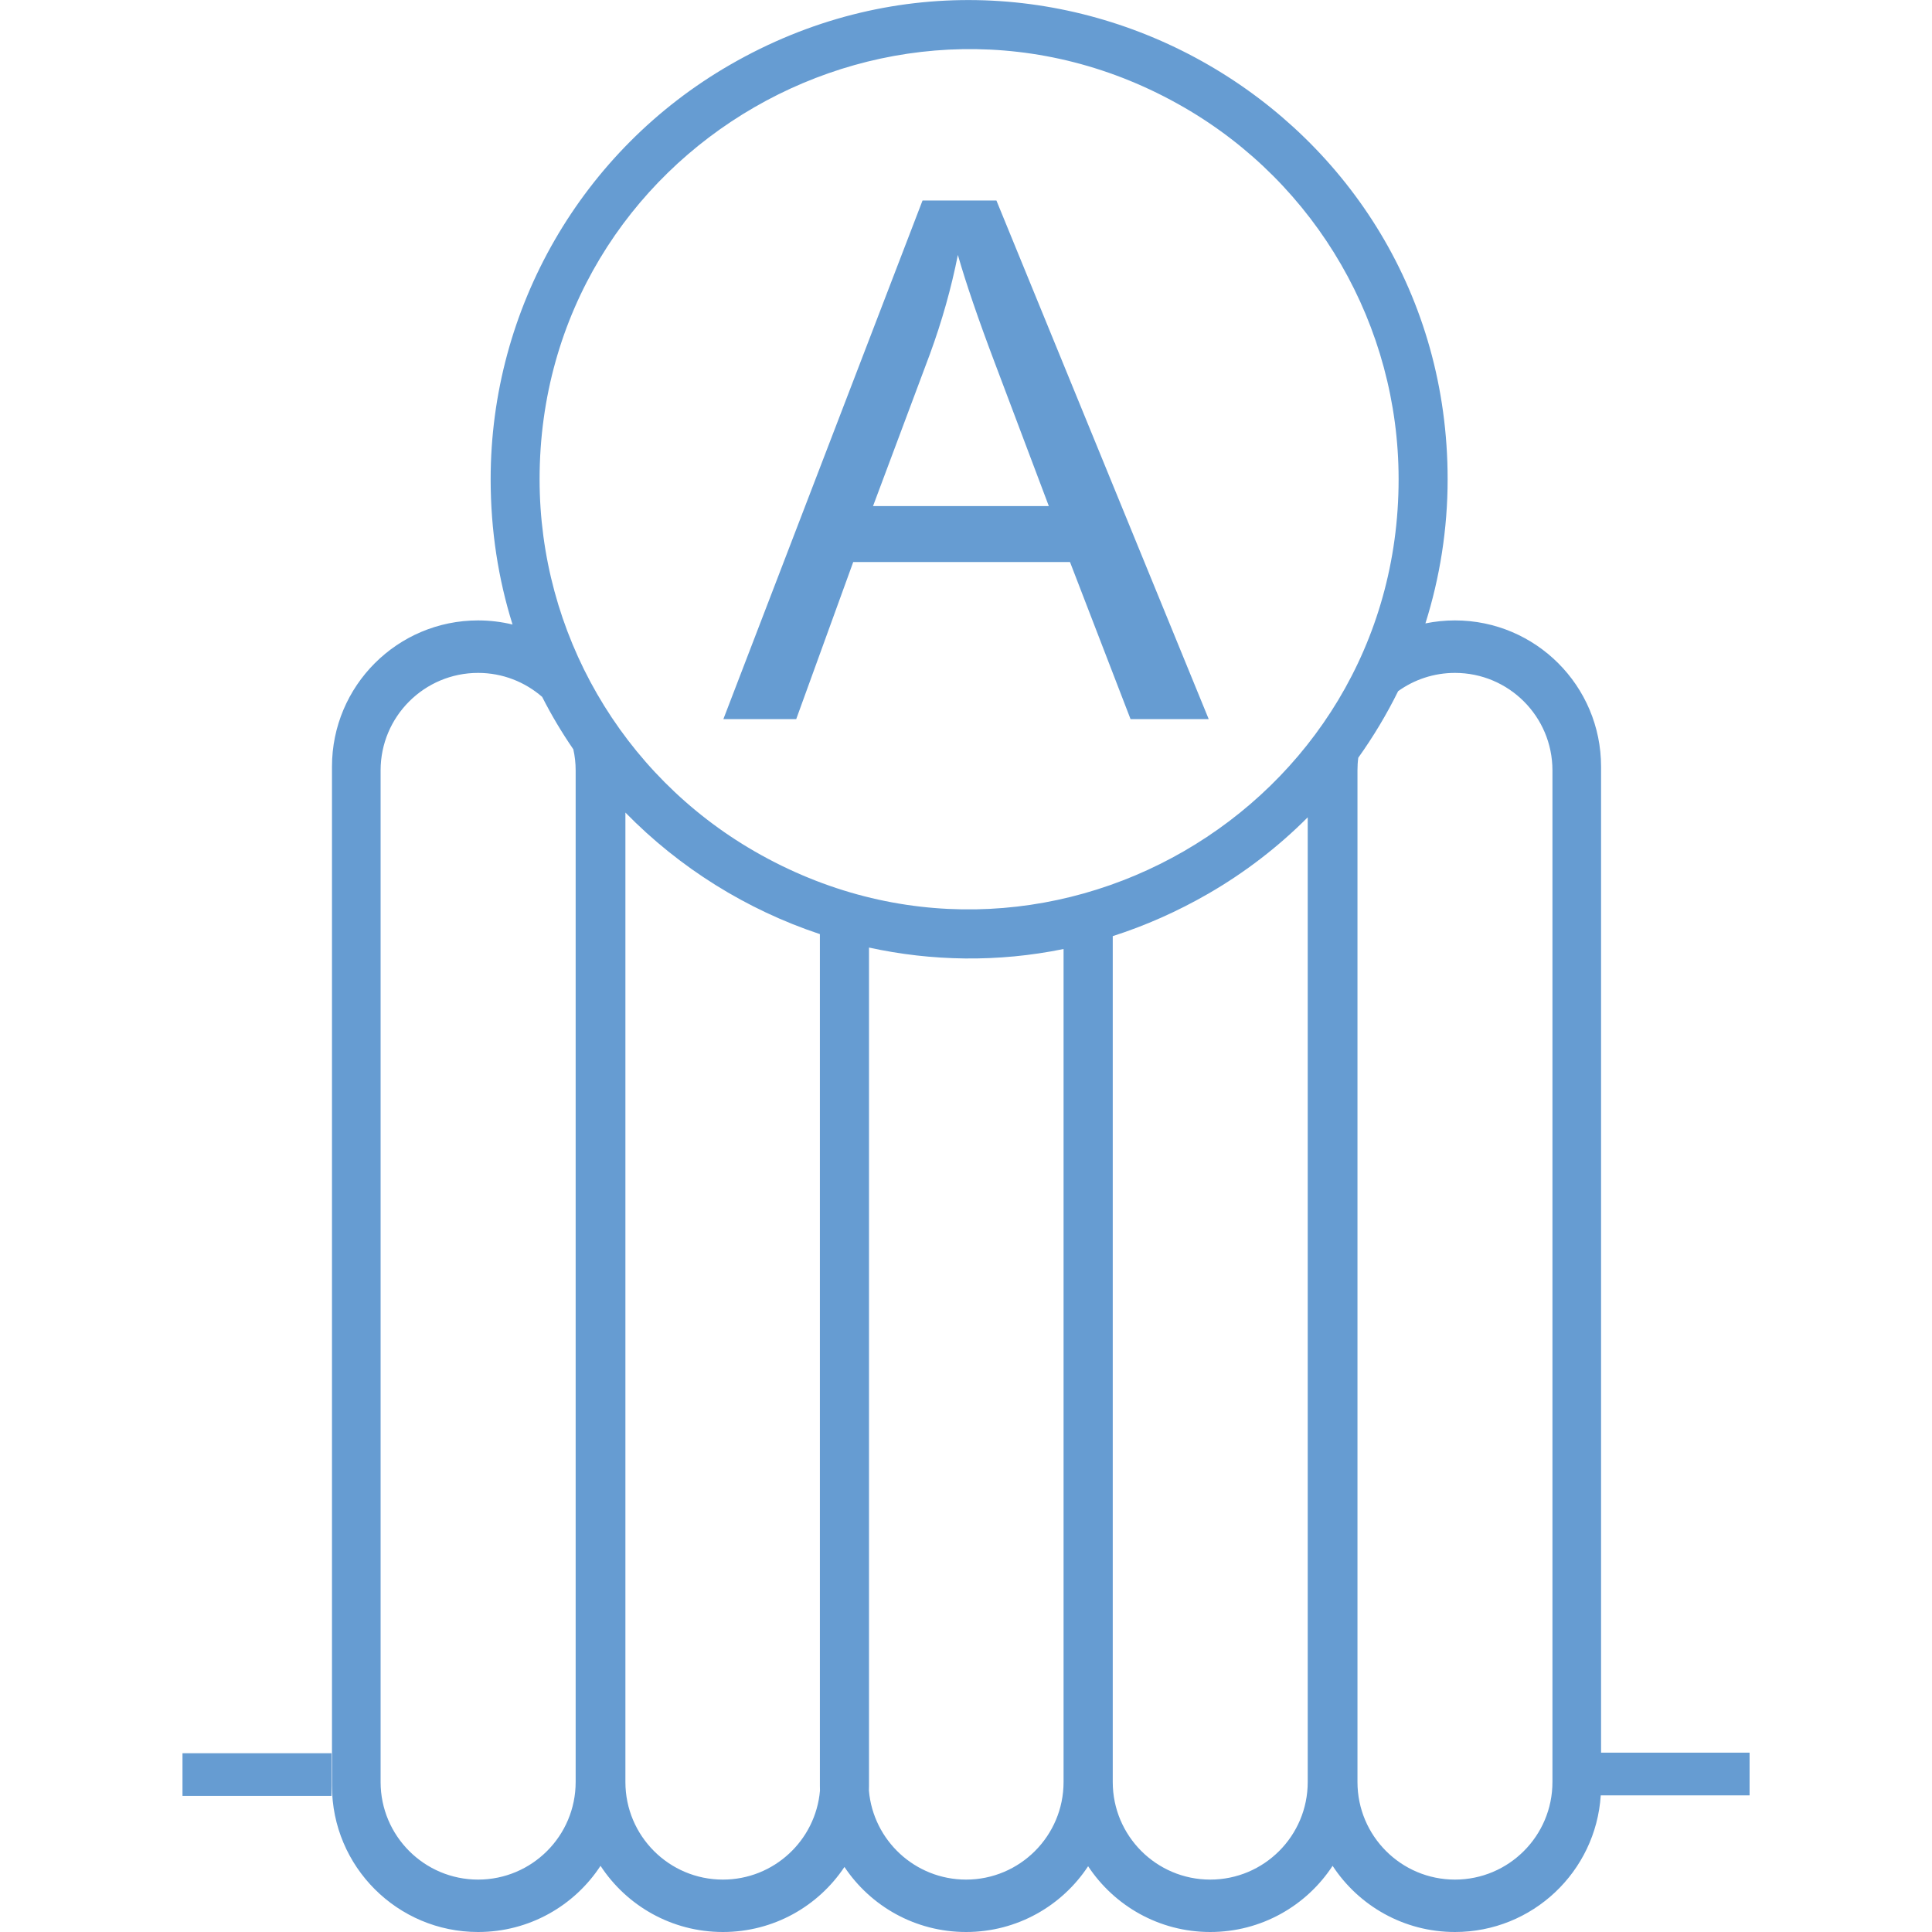 <svg xmlns="http://www.w3.org/2000/svg" xmlns:xlink="http://www.w3.org/1999/xlink" viewBox="0 0 24 24" fill="rgb(102, 156, 210)">
    <path d="M 8.986 8.933 L 11.46 2.491 L 12.378 2.491 L 15.015 8.933 L 14.044 8.933 L 13.292 6.982 L 10.599 6.982 L 9.891 8.933 L 8.986 8.933 Z M 10.845 6.287 L 13.029 6.287 L 12.356 4.503 C 12.151 3.961 11.999 3.516 11.899 3.167 C 11.817 3.58 11.701 3.991 11.552 4.398 L 10.845 6.287 Z M 21.734 21.772 L 21.734 22.303 L 19.885 22.303 C 19.824 23.251 19.037 24 18.074 24 C 17.438 24 16.878 23.673 16.554 23.178 C 16.23 23.673 15.67 24 15.034 24 C 14.4 24 13.842 23.675 13.517 23.183 C 13.193 23.675 12.635 24 12.001 24 C 11.371 24 10.816 23.68 10.49 23.192 C 10.165 23.68 9.61 24 8.98 24 C 8.344 24 7.784 23.673 7.46 23.178 C 7.136 23.673 6.576 24 5.939 24 C 4.937 24 4.124 23.188 4.124 22.185 L 4.124 9.523 C 4.124 8.52 4.937 7.707 5.939 7.707 C 6.087 7.707 6.23 7.725 6.367 7.758 C 6.191 7.196 6.095 6.591 6.095 5.953 C 6.095 3.83 7.228 1.867 9.067 0.806 C 13.029 -1.482 17.983 1.378 17.983 5.953 C 17.983 6.57 17.887 7.173 17.707 7.744 C 17.825 7.72 17.948 7.707 18.074 7.707 C 19.076 7.707 19.889 8.52 19.889 9.523 L 19.889 21.772 L 21.734 21.772 Z M 7.769 22.137 C 7.769 22.806 8.311 23.349 8.98 23.349 C 9.613 23.349 10.132 22.863 10.186 22.244 C 10.186 22.225 10.185 22.205 10.185 22.185 L 10.185 11.604 C 9.274 11.301 8.442 10.782 7.769 10.094 L 7.769 22.137 Z M 10.795 22.185 C 10.795 22.205 10.795 22.225 10.794 22.244 C 10.848 22.863 11.368 23.349 12.001 23.349 C 12.669 23.349 13.212 22.806 13.212 22.137 L 13.212 11.789 C 12.395 11.956 11.574 11.941 10.795 11.771 L 10.795 22.185 Z M 13.823 22.137 C 13.823 22.806 14.365 23.349 15.034 23.349 C 15.703 23.349 16.245 22.806 16.245 22.137 L 16.245 10.153 C 15.882 10.517 15.468 10.837 15.011 11.101 C 14.623 11.325 14.225 11.5 13.823 11.629 L 13.823 22.137 Z M 16.863 9.57 L 16.863 22.137 C 16.863 22.806 17.405 23.349 18.074 23.349 C 18.743 23.349 19.285 22.806 19.285 22.137 L 19.285 9.57 C 19.285 8.901 18.743 8.359 18.074 8.359 C 17.811 8.359 17.567 8.443 17.368 8.586 C 17.226 8.874 17.06 9.151 16.873 9.413 C 16.866 9.464 16.863 9.517 16.863 9.57 Z M 2.267 21.779 L 4.118 21.779 L 4.118 22.31 L 2.267 22.31 L 2.267 21.779 Z M 4.728 9.57 L 4.728 22.137 C 4.728 22.806 5.271 23.349 5.939 23.349 C 6.608 23.349 7.151 22.806 7.151 22.137 L 7.151 9.57 C 7.151 9.48 7.141 9.392 7.122 9.308 C 6.98 9.101 6.85 8.884 6.735 8.657 C 6.522 8.472 6.244 8.359 5.939 8.359 C 5.271 8.359 4.728 8.901 4.728 9.57 Z M 9.371 10.574 C 12.928 12.628 17.374 10.061 17.374 5.953 C 17.374 4.047 16.357 2.286 14.707 1.333 C 11.149 -0.721 6.703 1.846 6.703 5.953 C 6.703 7.86 7.72 9.621 9.371 10.574 Z"></path>
</svg>